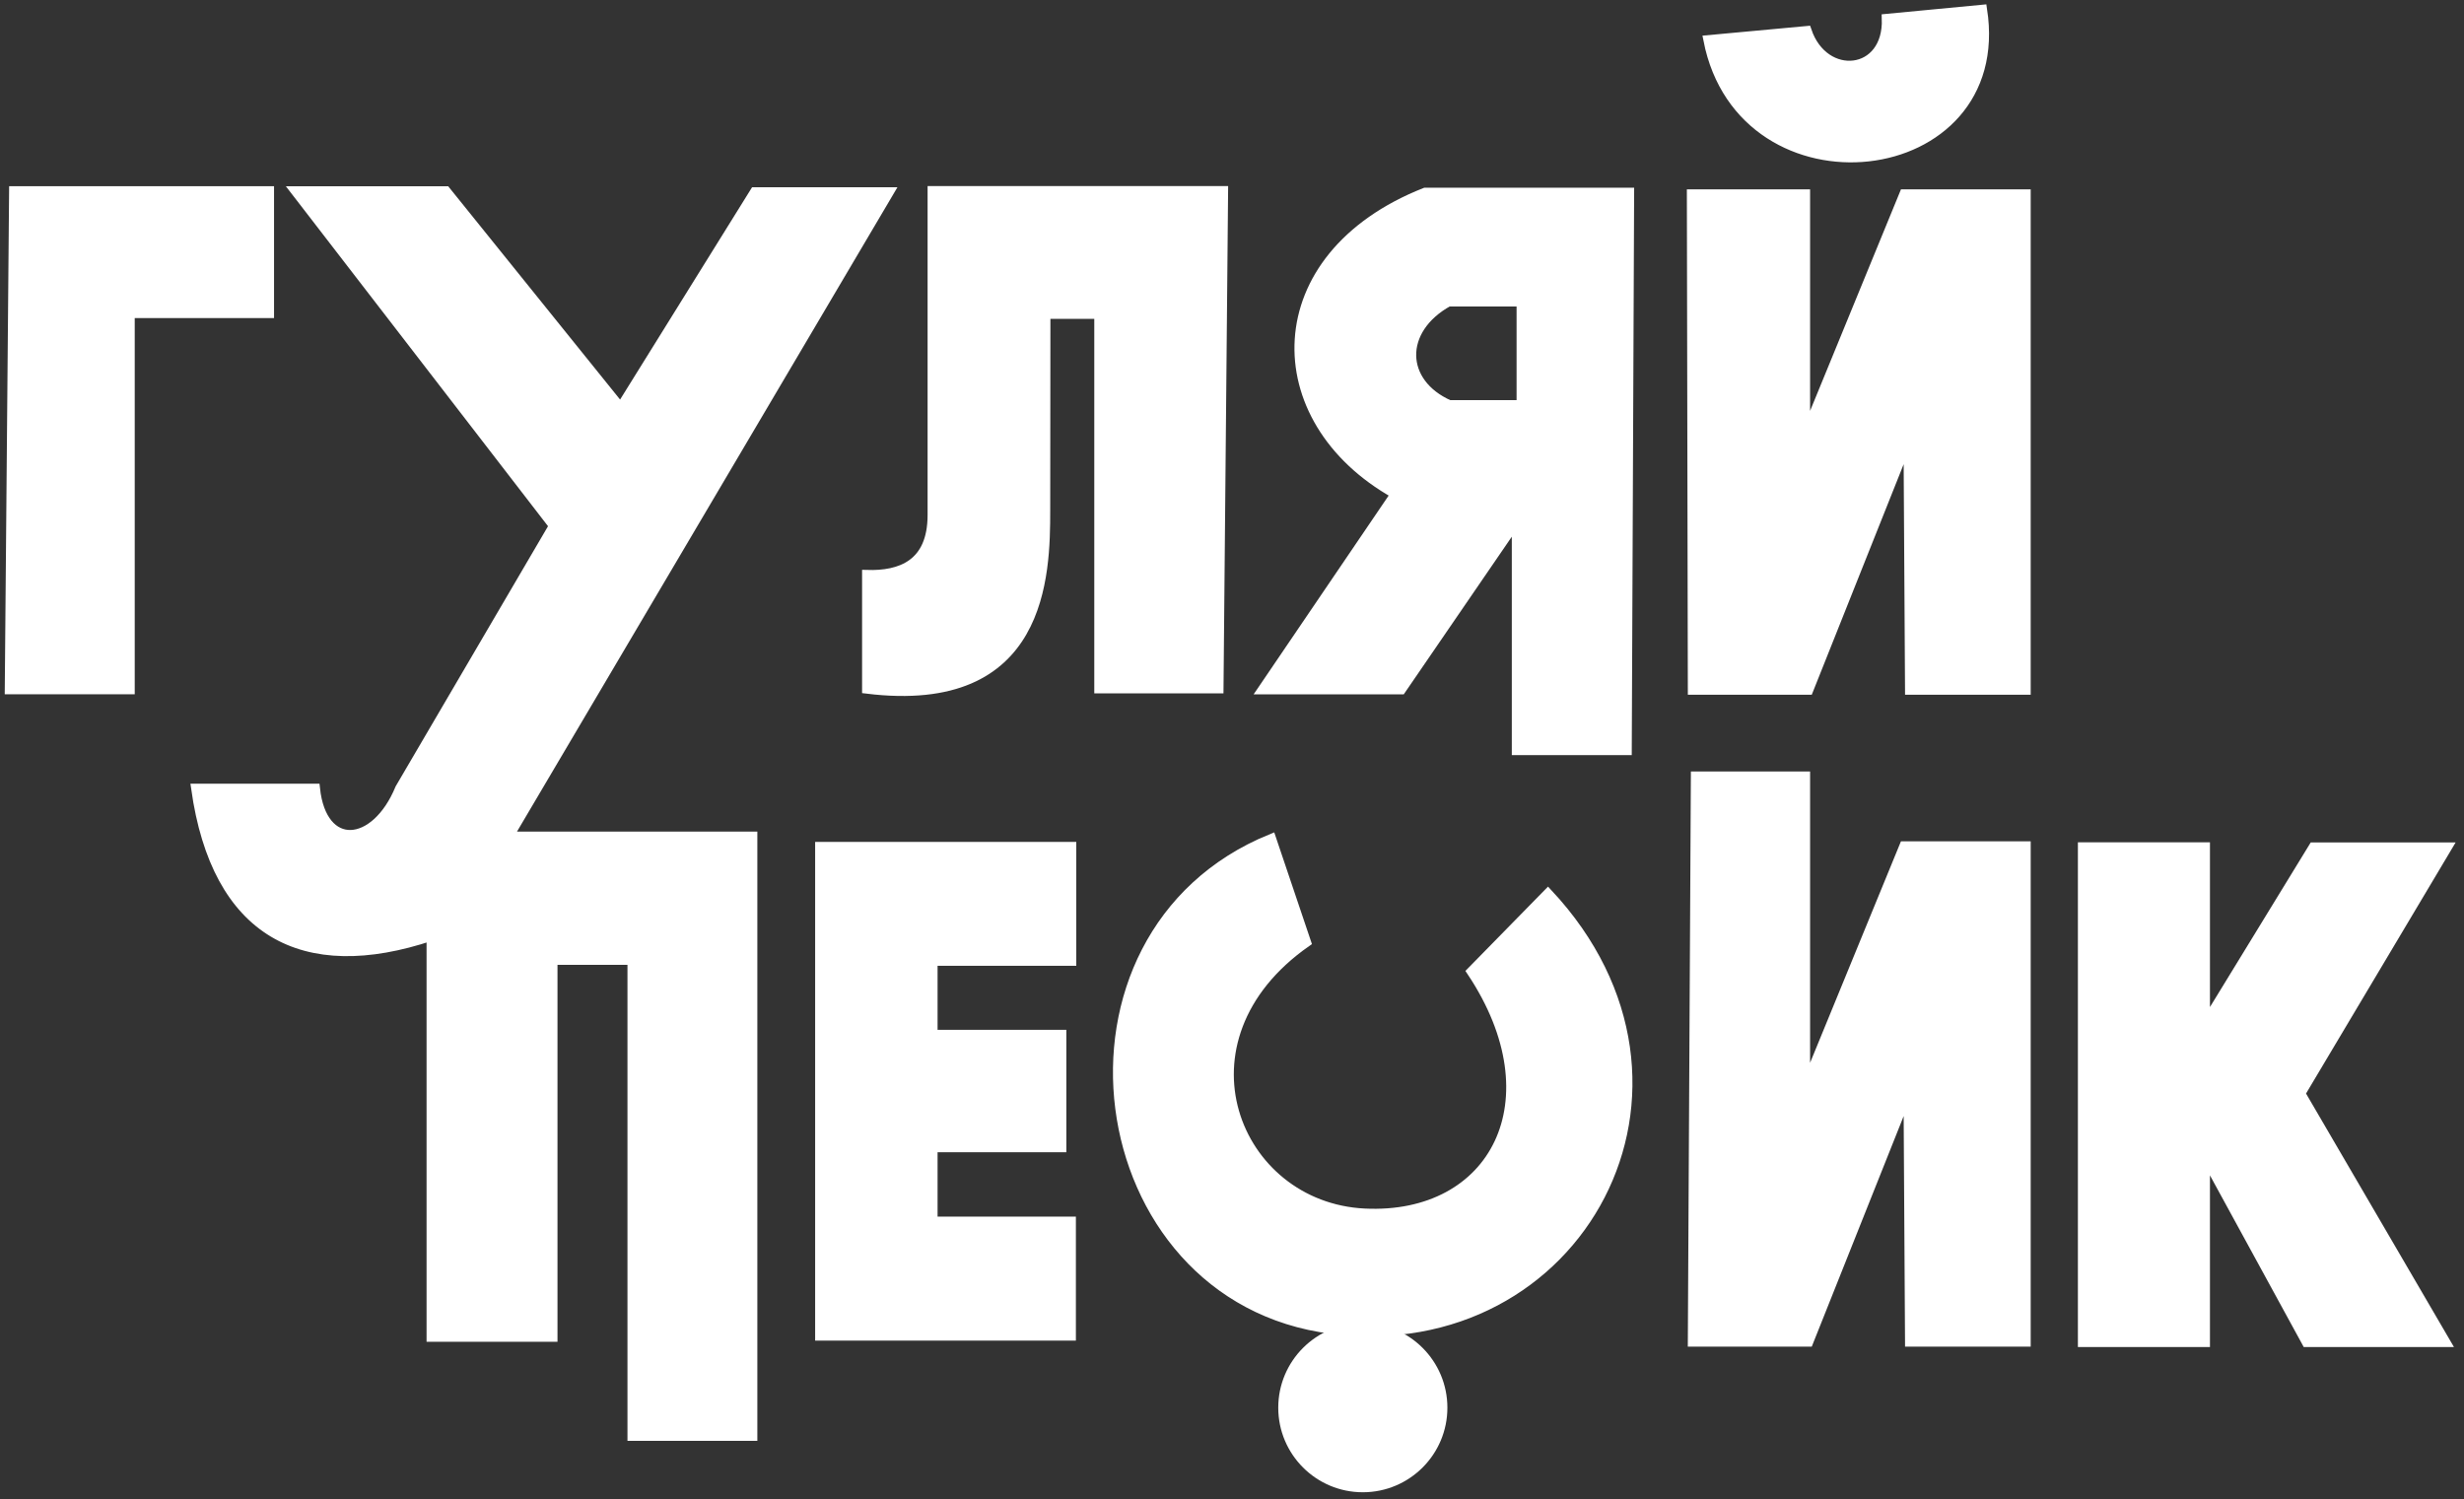 <svg width="258" height="157" viewBox="0 0 258 157" fill="none" xmlns="http://www.w3.org/2000/svg">
<rect x="0" y="0" width="258" height="157" fill="#333333" stroke="none"/>
<path d="M230.9 88.701H218.072V140.557H230.9V121.121L241.517 140.557H256.079L240.879 114.507L256.242 88.718L242.23 88.718L230.9 107.226V88.701Z" fill="white" stroke="white"/>
<path d="M189.031 20.33H177.128L177.229 72.247H189.367L199.813 46.04L199.971 72.247H212.13V20.33H199.381L189.031 45.559V20.33Z" fill="white" stroke="white"/>
<path d="M189.031 81.287H177.546L177.229 140.512H189.367L199.813 114.305L199.971 140.512H212.13V88.595H199.381L189.031 113.824V81.287Z" fill="white" stroke="white"/>
<path d="M189.186 3.226L178.857 4.181C182.464 22.575 210.426 19.436 207.564 0.998L197.54 1.953C197.751 7.924 190.991 8.568 189.186 3.226Z" fill="white" stroke="white"/>
<path d="M46.692 20.007H30.951L57.984 55.063L41.878 82.563C39.304 88.808 33.716 89.246 33.004 82.563H20.514C22.65 97.682 31.744 102.503 45.165 98.011V140.003H57.874V100.531H66.201V150.381H78.8V87.582H53.256L93.091 20.111L79.024 20.111L64.98 42.702L46.692 20.007Z" fill="white" stroke="white"/>
<path d="M128.091 19.982H97.626V53.925C97.626 59.149 94.258 60.289 90.767 60.184V72.137C109.245 74.406 109.466 60.184 109.466 53.434C109.466 44.177 109.487 32.889 109.487 32.889H115.079V72.102H127.611L128.091 19.982Z" fill="white" stroke="white"/>
<path d="M28.194 20H1.452L1 72.2H13.607V32.806H28.194V20Z" fill="white" stroke="white"/>
<path fill-rule="evenodd" clip-rule="evenodd" d="M170.606 20.155H149.228C132.199 26.869 132.199 43.945 146.12 51.725L132.21 72.205H146.721L158.798 54.584V78.573H170.358L170.606 20.155ZM159.298 31.597H151.649C146.403 34.511 146.562 40.106 151.744 42.4H159.298V31.597Z" fill="white"/>
<path d="M149.228 20.155V19.655H149.133L149.044 19.69L149.228 20.155ZM170.606 20.155L171.106 20.157L171.108 19.655H170.606V20.155ZM146.12 51.725L146.534 52.006L146.84 51.555L146.364 51.289L146.12 51.725ZM132.21 72.205L131.797 71.924L131.266 72.705H132.21V72.205ZM146.721 72.205V72.705H146.985L147.134 72.488L146.721 72.205ZM158.798 54.584H159.298V52.97L158.386 54.301L158.798 54.584ZM158.798 78.573H158.298V79.073H158.798V78.573ZM170.358 78.573V79.073H170.856L170.858 78.575L170.358 78.573ZM151.649 31.597V31.097H151.52L151.406 31.16L151.649 31.597ZM159.298 31.597H159.798V31.097H159.298V31.597ZM151.744 42.4L151.542 42.857L151.639 42.9H151.744V42.4ZM159.298 42.4V42.9H159.798V42.4H159.298ZM149.228 20.655H170.606V19.655H149.228V20.655ZM146.364 51.289C139.54 47.475 136.193 41.427 136.567 35.572C136.94 29.726 141.035 23.922 149.411 20.62L149.044 19.69C140.392 23.101 135.973 29.192 135.569 35.508C135.166 41.815 138.78 48.195 145.876 52.162L146.364 51.289ZM132.624 72.486L146.534 52.006L145.707 51.444L131.797 71.924L132.624 72.486ZM146.721 71.705H132.21V72.705H146.721V71.705ZM158.386 54.301L146.309 71.923L147.134 72.488L159.211 54.867L158.386 54.301ZM159.298 78.573V54.584H158.298V78.573H159.298ZM170.358 78.073H158.798V79.073H170.358V78.073ZM170.106 20.153L169.858 78.571L170.858 78.575L171.106 20.157L170.106 20.153ZM151.649 32.097H159.298V31.097H151.649V32.097ZM151.947 41.943C149.494 40.857 148.314 39.038 148.286 37.223C148.258 35.402 149.387 33.425 151.892 32.034L151.406 31.16C148.665 32.683 147.251 34.96 147.286 37.239C147.322 39.524 148.813 41.649 151.542 42.857L151.947 41.943ZM159.298 41.9H151.744V42.9H159.298V41.9ZM158.798 31.597V42.4H159.798V31.597H158.798Z" fill="white"/>
<path d="M112.195 88.66V100.633H97.671V108.337H111.155V120.156H97.671V127.897H112.154V139.882H85.852V88.66H112.195Z" fill="white" stroke="white"/>
<circle cx="142.698" cy="147.406" r="8.855" fill="white"/>
<path d="M136.777 98.666L133.119 87.825C108.376 97.889 113.511 135.919 139.432 139.172C165.354 142.424 180.988 113.789 162.082 93.564L154.081 101.73C163.084 115.223 156.485 127.717 142.874 127.052C129.263 126.387 122.178 108.881 136.777 98.666Z" fill="white" stroke="white"/>
</svg>

